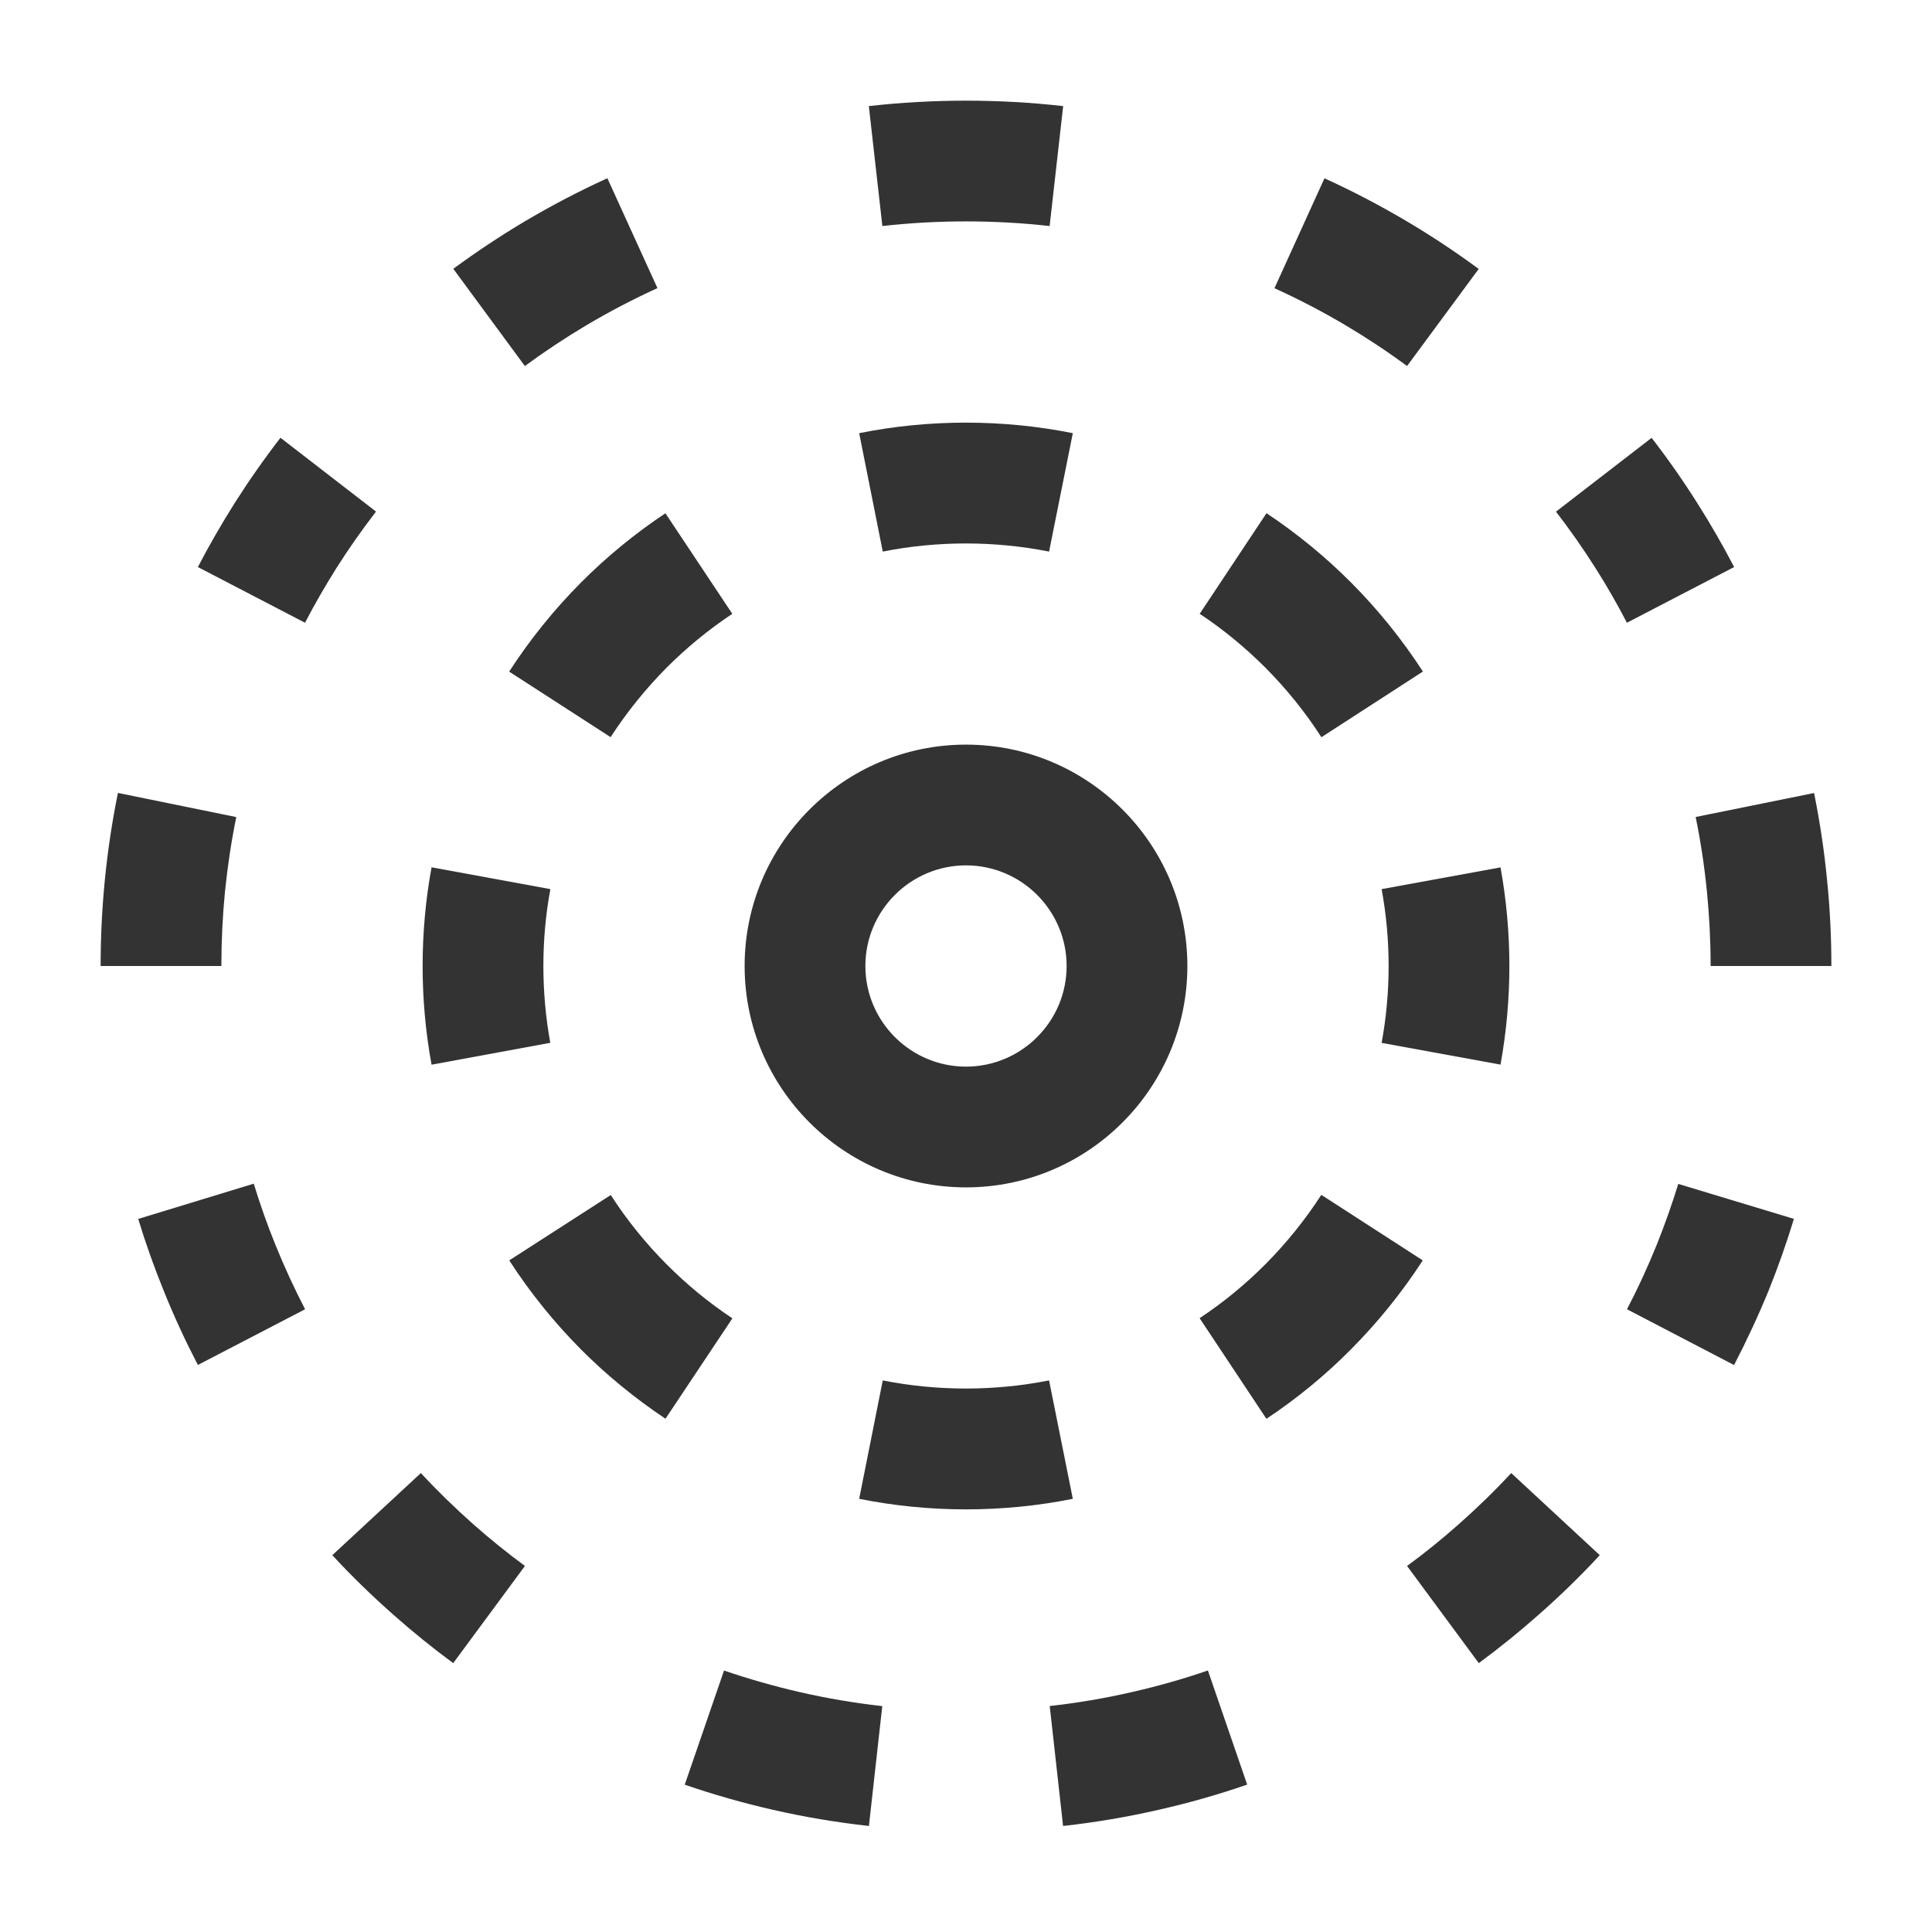 <?xml version="1.0" encoding="iso-8859-1"?>
<svg version="1.1" id="&#x56FE;&#x5C42;_1" xmlns="http://www.w3.org/2000/svg" xmlns:xlink="http://www.w3.org/1999/xlink" x="0px"
	 y="0px" viewBox="0 0 24 24" style="enable-background:new 0 0 24 24;" xml:space="preserve">
<path style="fill:#333333;" d="M12,14.75c-1.517,0-2.75-1.233-2.75-2.75S10.483,9.25,12,9.25s2.75,1.233,2.75,2.75
	S13.517,14.75,12,14.75z M12,10.75c-0.689,0-1.25,0.561-1.25,1.25s0.561,1.25,1.25,1.25s1.25-0.561,1.25-1.25S12.689,10.75,12,10.75
	z"/>
<path style="fill:#333333;" d="M7.585,9.157l-1.26-0.814c0.258-0.399,0.559-0.772,0.893-1.107c0.318-0.32,0.671-0.609,1.048-0.86
	l0.831,1.249C8.804,7.82,8.529,8.045,8.281,8.294C8.021,8.556,7.787,8.846,7.585,9.157z"/>
<path style="fill:#333333;" d="M5.361,13.226C5.287,12.824,5.25,12.412,5.25,12s0.037-0.825,0.111-1.226l1.476,0.271
	C6.779,11.357,6.75,11.678,6.75,12c0,0.321,0.029,0.643,0.086,0.954L5.361,13.226z"/>
<path style="fill:#333333;" d="M8.267,17.624c-0.378-0.252-0.731-0.541-1.048-0.859c-0.335-0.337-0.636-0.71-0.893-1.108
	l1.261-0.812c0.2,0.31,0.434,0.6,0.695,0.862c0.247,0.248,0.521,0.474,0.816,0.67L8.267,17.624z"/>
<path style="fill:#333333;" d="M12,18.75c-0.446,0-0.892-0.044-1.327-0.131l0.293-1.471c0.677,0.135,1.392,0.134,2.066,0
	l0.295,1.471C12.893,18.706,12.446,18.75,12,18.75z"/>
<path style="fill:#333333;" d="M15.732,17.625l-0.83-1.25c0.293-0.194,0.567-0.419,0.816-0.669c0.261-0.262,0.495-0.553,0.696-0.863
	l1.26,0.814c-0.258,0.398-0.559,0.771-0.894,1.107C16.461,17.086,16.108,17.375,15.732,17.625z"/>
<path style="fill:#333333;" d="M18.64,13.225l-1.477-0.27c0.058-0.314,0.087-0.636,0.087-0.955s-0.029-0.641-0.087-0.955l1.477-0.27
	c0.073,0.403,0.11,0.815,0.11,1.225S18.713,12.821,18.64,13.225z"/>
<path style="fill:#333333;" d="M16.415,9.158c-0.201-0.312-0.436-0.603-0.696-0.864c-0.25-0.25-0.524-0.476-0.816-0.669l0.83-1.25
	c0.374,0.249,0.728,0.538,1.049,0.86c0.334,0.335,0.635,0.708,0.894,1.107L16.415,9.158z"/>
<path style="fill:#333333;" d="M10.966,6.852l-0.293-1.471c0.869-0.175,1.785-0.174,2.654,0l-0.295,1.471
	C12.358,6.718,11.643,6.717,10.966,6.852z"/>
<path style="fill:#333333;" d="M10.794,22.683c-0.404-0.045-0.806-0.112-1.193-0.201c-0.373-0.085-0.737-0.189-1.095-0.312
	l0.488-1.418c0.307,0.105,0.621,0.194,0.941,0.268c0.335,0.077,0.677,0.135,1.025,0.174L10.794,22.683z M13.206,22.683l-0.166-1.49
	c0.347-0.039,0.689-0.097,1.023-0.174c0.321-0.073,0.636-0.162,0.942-0.268l0.488,1.418c-0.357,0.123-0.723,0.228-1.096,0.312
	C14.012,22.57,13.61,22.638,13.206,22.683z M18.37,20.66l-0.891-1.207c0.221-0.162,0.434-0.334,0.638-0.515
	c0.23-0.203,0.448-0.415,0.656-0.639l1.1,1.02c-0.241,0.261-0.496,0.508-0.763,0.743C18.874,20.271,18.626,20.471,18.37,20.66z
	 M5.63,20.66c-0.256-0.188-0.502-0.388-0.74-0.598c-0.267-0.236-0.521-0.482-0.762-0.743l1.1-1.02
	c0.208,0.224,0.427,0.437,0.655,0.639c0.204,0.18,0.417,0.352,0.638,0.515L5.63,20.66z M21.541,16.957l-1.33-0.693
	c0.135-0.258,0.257-0.523,0.367-0.795c0.1-0.248,0.19-0.502,0.27-0.762l1.436,0.434c-0.091,0.303-0.197,0.6-0.313,0.89
	C21.841,16.348,21.697,16.656,21.541,16.957z M2.458,16.956c-0.156-0.301-0.299-0.609-0.426-0.926
	c-0.117-0.288-0.223-0.585-0.315-0.888l1.435-0.438c0.08,0.26,0.169,0.514,0.271,0.763c0.11,0.273,0.233,0.539,0.367,0.797
	L2.458,16.956z M22.75,12h-1.5c0-0.312-0.016-0.621-0.046-0.925c-0.031-0.315-0.078-0.624-0.14-0.926l1.471-0.298
	c0.071,0.353,0.126,0.712,0.161,1.076C22.732,11.279,22.75,11.637,22.75,12z M2.75,12h-1.5c0-0.362,0.018-0.721,0.053-1.074
	c0.036-0.364,0.09-0.723,0.162-1.076l1.47,0.3c-0.062,0.303-0.108,0.612-0.14,0.924C2.765,11.379,2.75,11.688,2.75,12z M20.21,7.736
	c-0.119-0.23-0.248-0.455-0.387-0.674c-0.155-0.245-0.319-0.479-0.494-0.706l1.188-0.917c0.204,0.264,0.396,0.538,0.574,0.821
	c0.16,0.253,0.311,0.515,0.451,0.784L20.21,7.736z M3.789,7.736L2.458,7.044c0.14-0.269,0.291-0.53,0.451-0.785
	c0.18-0.284,0.371-0.557,0.575-0.821l1.187,0.917c-0.175,0.227-0.34,0.462-0.494,0.705C4.04,7.279,3.909,7.504,3.789,7.736z
	 M6.52,4.547L5.631,3.339c0.286-0.21,0.582-0.407,0.888-0.589C6.85,2.554,7.192,2.375,7.545,2.214l0.622,1.365
	C7.864,3.717,7.57,3.871,7.285,4.04C7.021,4.197,6.766,4.366,6.52,4.547z M17.479,4.547c-0.245-0.181-0.501-0.35-0.765-0.507
	c-0.284-0.168-0.579-0.322-0.882-0.46l0.621-1.365c0.354,0.161,0.695,0.34,1.026,0.536c0.307,0.182,0.604,0.379,0.89,0.59
	L17.479,4.547z M10.961,2.808l-0.168-1.49c0.792-0.09,1.623-0.09,2.414,0l-0.168,1.49C12.357,2.731,11.643,2.731,10.961,2.808z"/>
</svg>






